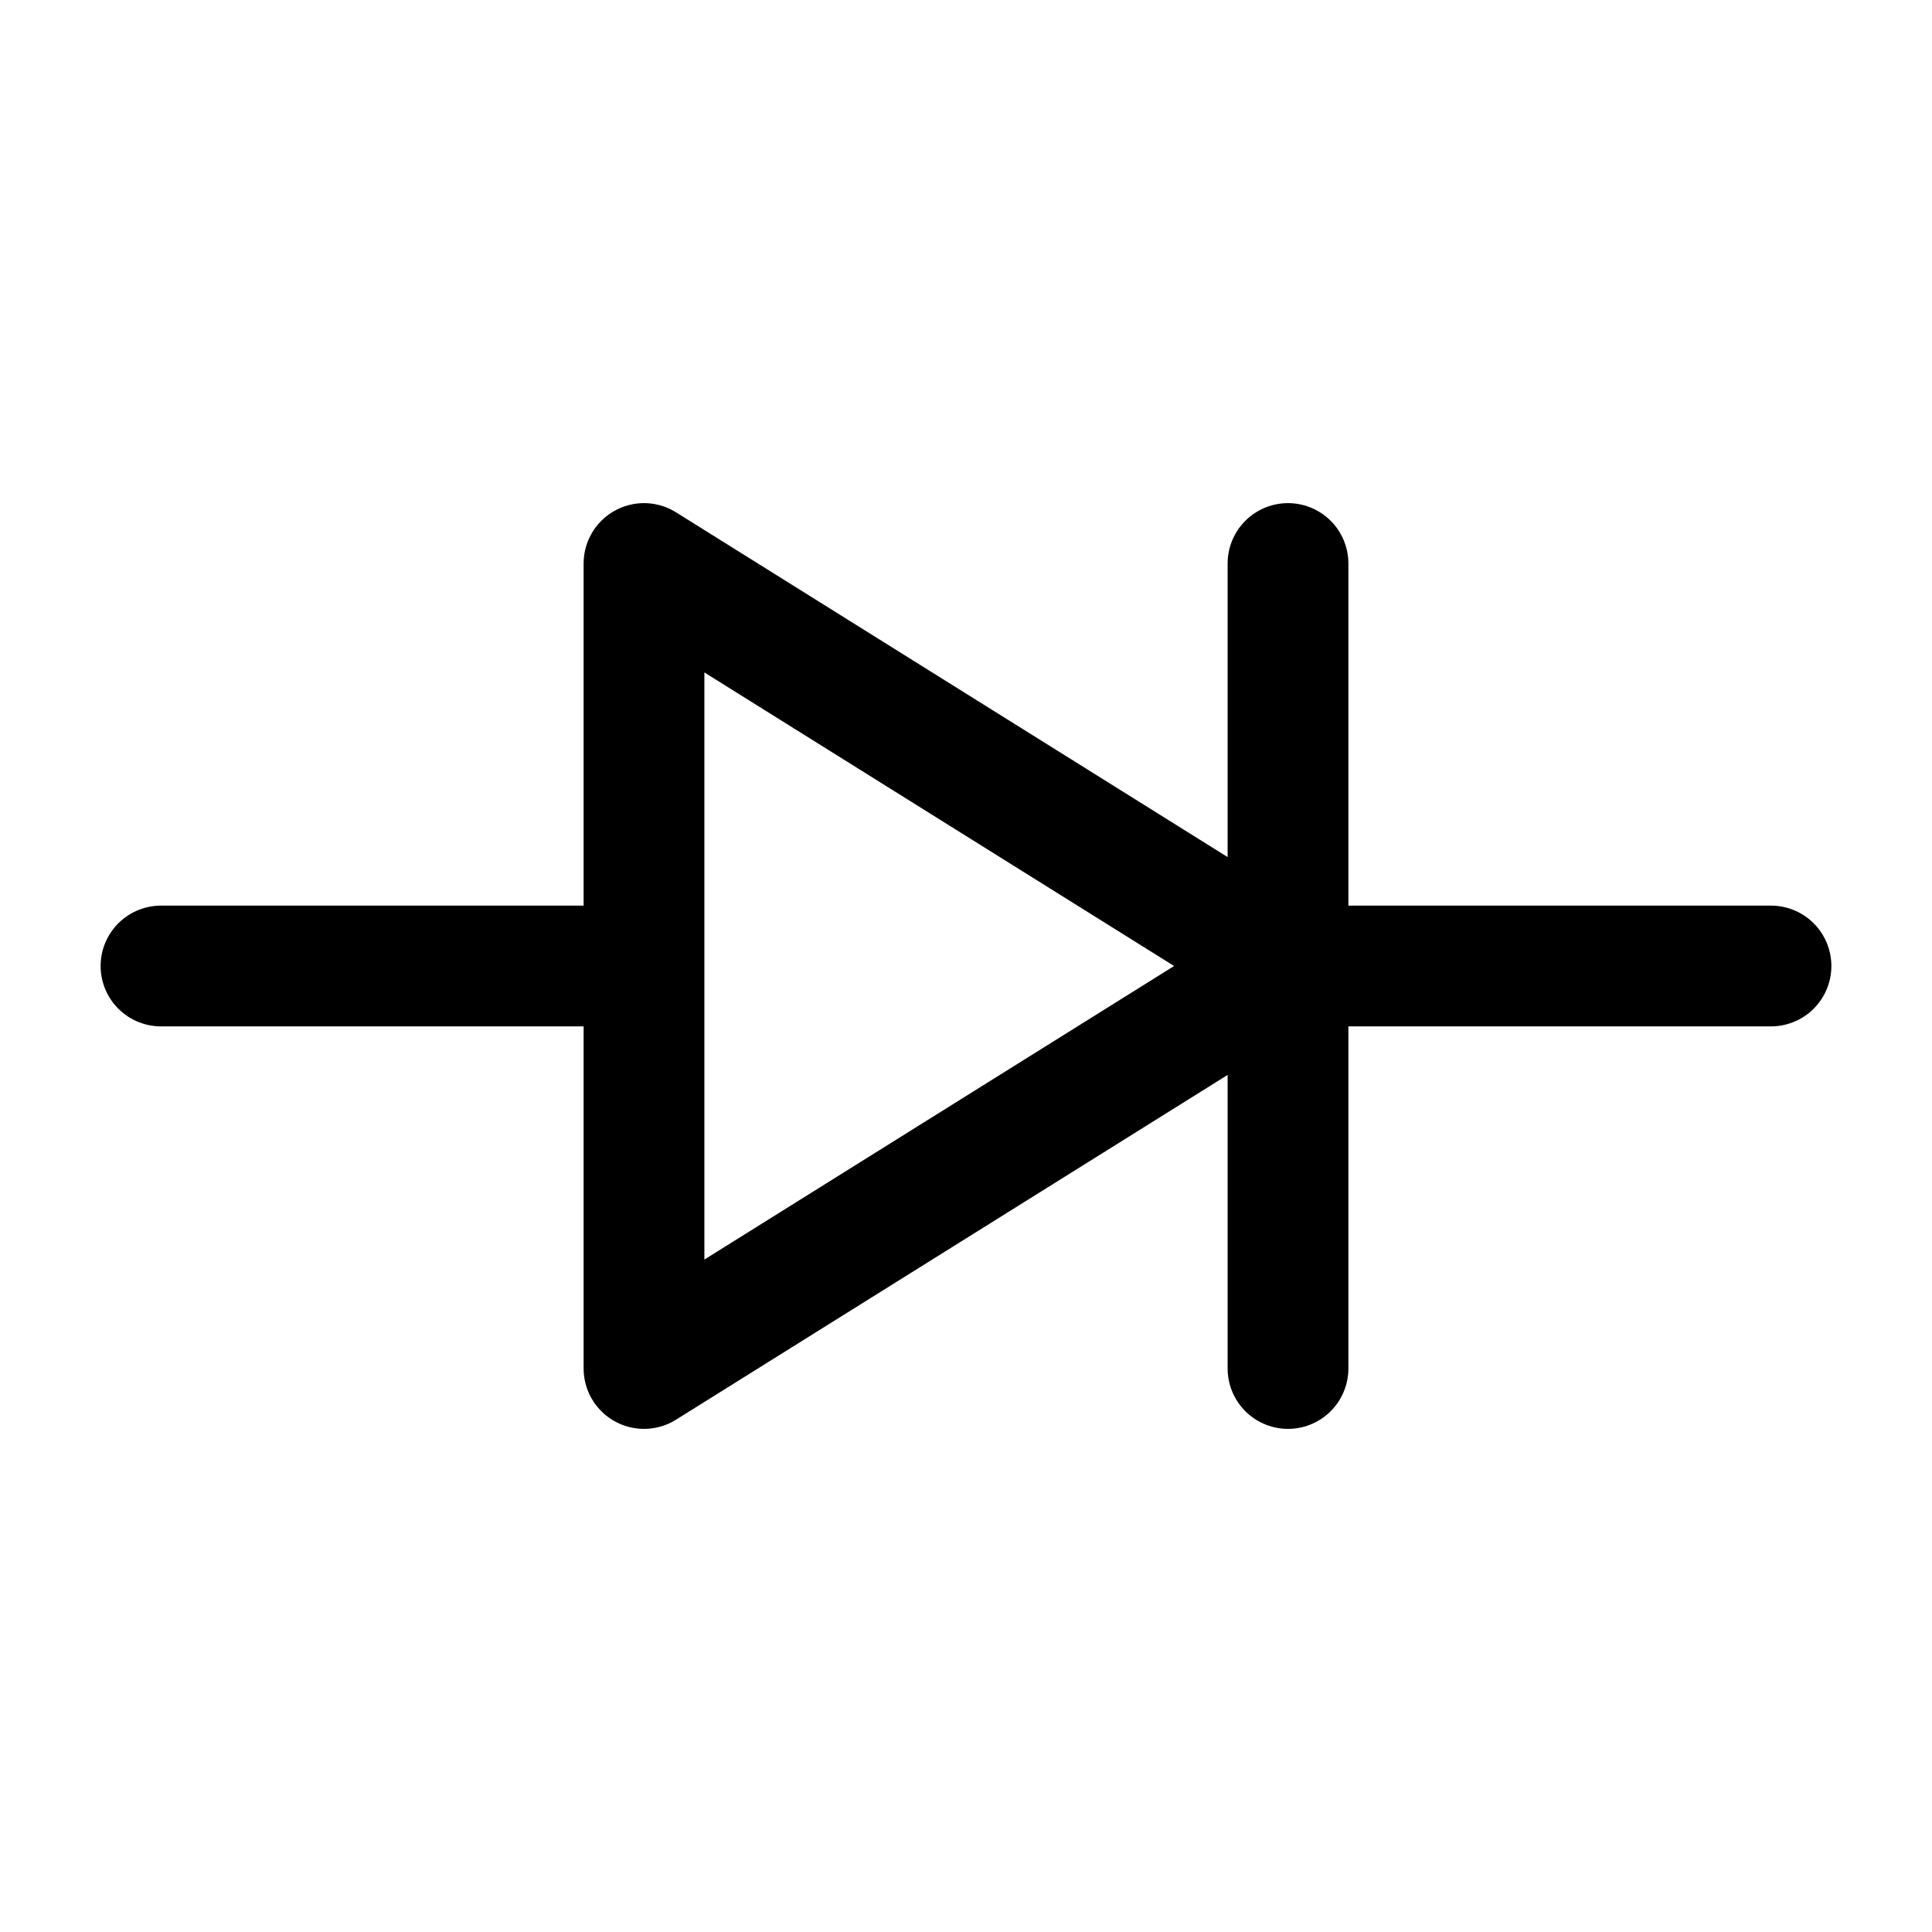 <svg width="24" height="24" viewBox="0 0 24 24" fill="none" xmlns="http://www.w3.org/2000/svg">
<path d="M22 12H16M16 12L8 7V17L16 12ZM2 12H8M16 7V17" stroke="currentColor" stroke-width="1.5" stroke-linecap="round" stroke-linejoin="round"/>
</svg>
